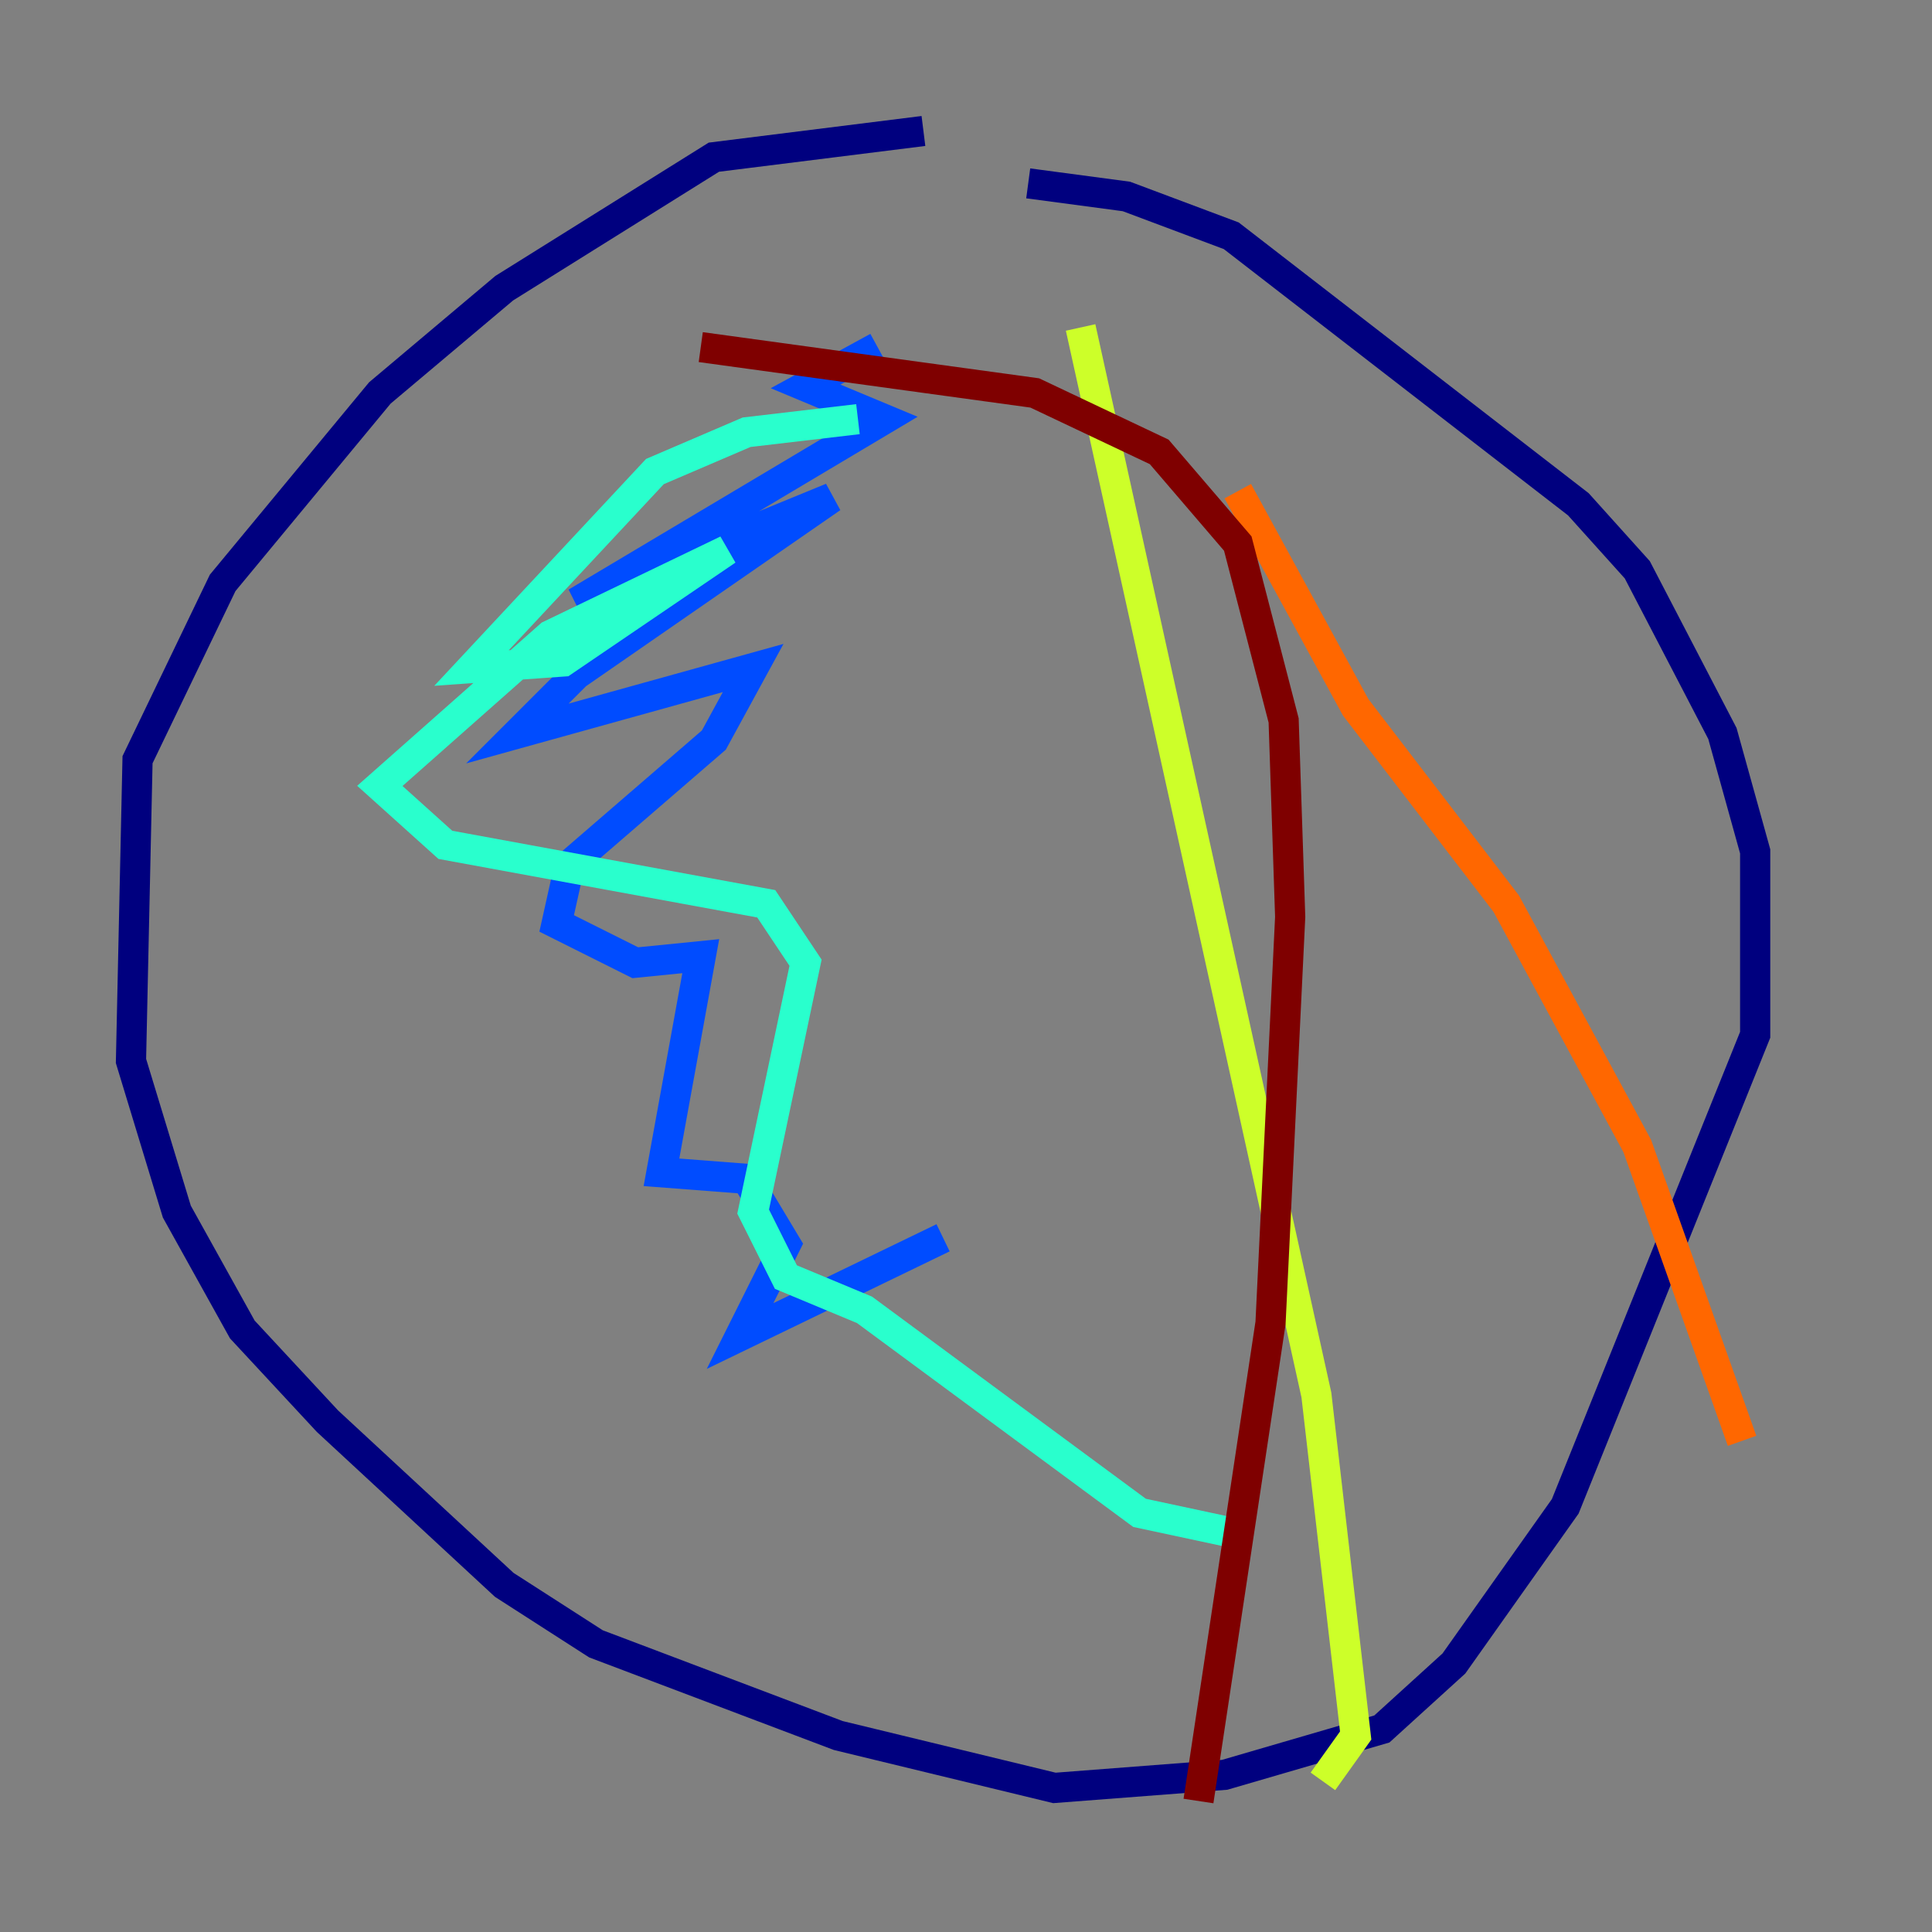 <?xml version="1.0" encoding="utf-8" ?>
<svg baseProfile="tiny" height="128" version="1.2" viewBox="0,0,128,128" width="128" xmlns="http://www.w3.org/2000/svg" xmlns:ev="http://www.w3.org/2001/xml-events" xmlns:xlink="http://www.w3.org/1999/xlink"><rect x="0" y="0" width="128" height="128" fill="#808080" stroke="none"/><defs /><polyline fill="none" points="61.18,8.678 47.295,10.414 33.41,19.091 25.166,26.034 14.752,38.617 9.112,50.332 8.678,70.291 11.715,80.271 16.054,88.081 21.695,94.156 33.41,105.003 39.485,108.909 55.539,114.983 69.858,118.454 81.139,117.586 91.552,114.549 96.325,110.21 103.702,99.797 116.285,68.556 116.285,56.407 114.115,48.597 108.475,37.749 104.57,33.41 81.573,15.62 74.63,13.017 68.122,12.149" stroke="#00007f" stroke-width="2" /><polyline fill="none" points="58.142,22.997 53.37,25.6 58.576,27.77 38.183,39.919 55.105,32.976 38.183,44.691 34.278,48.597 49.898,44.258 47.295,49.031 37.749,57.275 36.881,61.18 42.088,63.783 46.427,63.349 43.824,77.668 49.464,78.102 52.068,82.441 49.031,88.515 62.481,82.007" stroke="#004cff" stroke-width="2" /><polyline fill="none" points="56.841,27.77 49.464,28.637 43.39,31.241 31.241,44.258 37.315,43.824 48.163,36.447 36.447,42.088 25.166,52.068 29.505,55.973 50.766,59.878 53.37,63.783 49.898,80.271 52.068,84.61 57.275,86.78 75.498,100.231 81.573,101.532" stroke="#29ffcd" stroke-width="2" /><polyline fill="none" points="71.593,21.695 87.214,92.42 89.817,114.983 87.647,118.02" stroke="#cdff29" stroke-width="2" /><polyline fill="none" points="82.007,32.542 89.817,46.861 99.797,59.878 108.475,75.932 115.417,95.458" stroke="#ff6700" stroke-width="2" /><polyline fill="none" points="46.427,22.997 68.556,26.034 76.8,29.939 82.007,36.014 85.044,47.729 85.478,60.746 84.176,87.647 79.403,119.322" stroke="#7f0000" stroke-width="2" /></svg>
